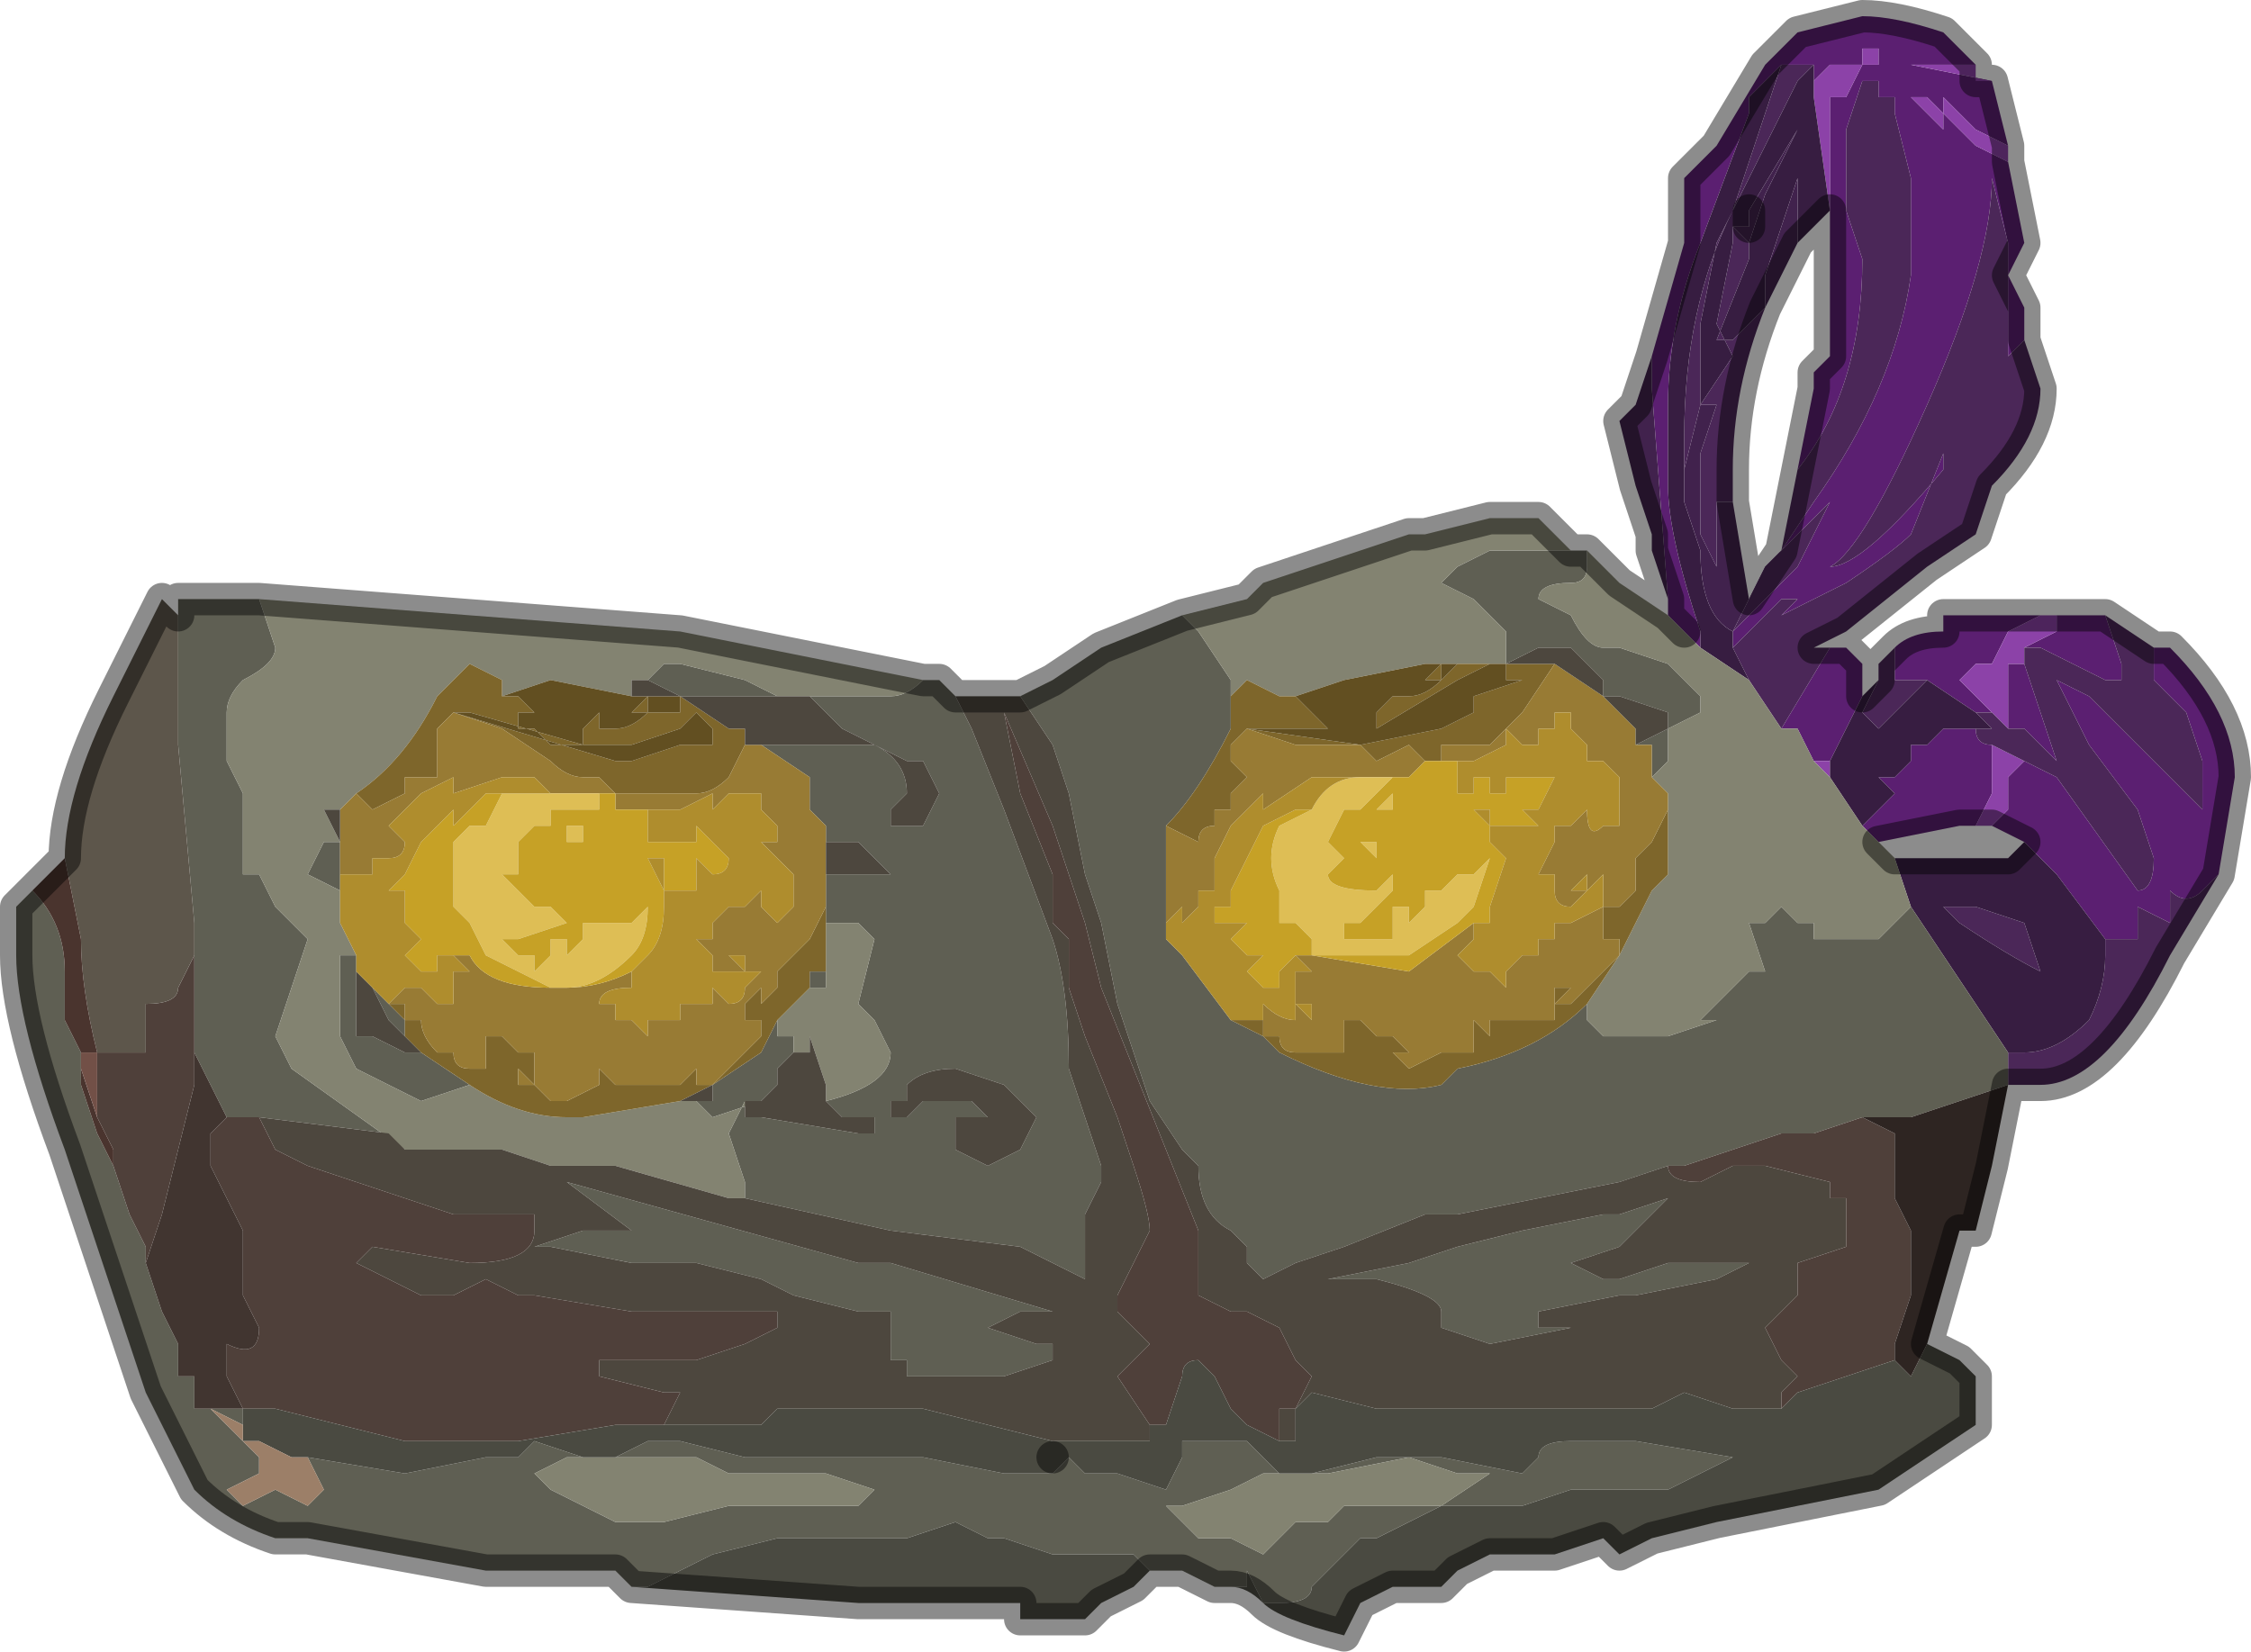 <?xml version="1.0" encoding="UTF-8" standalone="no"?>
<svg xmlns:xlink="http://www.w3.org/1999/xlink" height="5.1px" width="6.95px" xmlns="http://www.w3.org/2000/svg">
  <g transform="matrix(1.0, 0.0, 0.0, 1.0, 3.6, 3.45)">
    <path d="M2.05 -2.35 L2.05 -3.15 2.1 -3.15 2.15 -3.25 2.2 -3.25 2.2 -3.25 2.2 -3.3 2.15 -3.3 2.15 -3.25 2.05 -3.25 2.0 -3.2 2.0 -3.25 1.95 -3.25 1.9 -3.25 1.85 -3.2 1.8 -3.15 1.8 -3.1 1.65 -2.7 Q1.55 -2.45 1.55 -2.2 L1.55 -1.95 Q1.55 -1.8 1.65 -1.5 L1.65 -1.45 1.6 -1.5 1.55 -1.55 1.55 -1.6 1.5 -2.25 1.5 -2.35 1.6 -2.7 1.6 -2.8 1.6 -2.9 1.7 -3.0 1.85 -3.25 1.95 -3.35 2.15 -3.4 Q2.25 -3.4 2.4 -3.35 L2.5 -3.25 2.3 -3.25 2.3 -3.25 2.55 -3.2 2.6 -3.0 Q2.5 -3.05 2.5 -3.05 L2.4 -3.15 2.4 -3.1 2.35 -3.15 2.3 -3.15 2.3 -3.15 2.35 -3.1 2.4 -3.05 2.4 -3.1 2.5 -3.0 2.6 -2.95 2.65 -2.7 2.6 -2.6 2.65 -2.5 2.65 -2.4 2.6 -2.35 2.6 -2.3 2.6 -2.45 2.6 -2.7 2.55 -2.9 Q2.55 -2.65 2.35 -2.2 2.15 -1.75 2.05 -1.7 L2.05 -1.7 Q2.15 -1.7 2.4 -2.0 L2.4 -2.05 2.5 -2.3 2.4 -2.05 2.3 -1.8 Q2.25 -1.75 2.1 -1.65 L1.9 -1.55 1.9 -1.55 1.95 -1.6 1.9 -1.6 1.75 -1.45 1.75 -1.5 1.8 -1.6 1.9 -1.75 2.0 -1.9 Q2.25 -2.25 2.3 -2.6 L2.3 -2.9 2.25 -3.1 2.25 -3.15 2.2 -3.15 2.2 -3.2 2.15 -3.2 2.15 -3.2 2.1 -3.05 2.1 -2.8 2.15 -2.65 Q2.15 -2.25 1.95 -2.0 L2.0 -2.25 2.0 -2.3 2.05 -2.35 M1.75 -1.5 L1.75 -1.5 1.85 -1.6 1.95 -1.7 2.05 -1.9 1.85 -1.7 1.75 -1.5 M2.2 -0.85 L2.15 -0.9 2.25 -1.0 2.2 -1.05 2.2 -1.05 2.25 -1.05 2.3 -1.1 2.3 -1.15 2.35 -1.15 2.4 -1.2 2.4 -1.2 2.4 -1.2 2.5 -1.2 Q2.5 -1.15 2.55 -1.15 L2.55 -1.15 2.55 -1.0 2.5 -0.9 2.5 -0.9 2.45 -0.9 2.2 -0.85 M2.05 -1.05 L2.05 -1.05 2.05 -1.05 2.05 -1.05 M2.0 -1.1 L1.95 -1.2 1.95 -1.2 1.9 -1.2 1.9 -1.2 2.05 -1.45 2.1 -1.45 2.15 -1.4 2.15 -1.3 2.05 -1.1 2.05 -1.1 Q2.05 -1.1 2.0 -1.1 M3.05 -1.45 L3.1 -1.45 Q3.3 -1.25 3.3 -1.05 L3.25 -0.75 3.2 -0.7 Q3.15 -0.65 3.1 -0.7 L3.1 -0.6 3.0 -0.65 3.0 -0.55 2.95 -0.55 Q2.95 -0.55 2.9 -0.55 L2.75 -0.75 2.65 -0.85 2.55 -0.9 2.6 -0.95 Q2.6 -1.0 2.6 -1.05 L2.65 -1.1 2.75 -1.05 3.0 -0.7 Q3.05 -0.7 3.05 -0.8 L3.0 -0.95 2.85 -1.15 2.75 -1.35 2.75 -1.35 2.85 -1.3 3.0 -1.15 3.1 -1.05 3.2 -0.95 3.2 -1.1 3.15 -1.25 3.1 -1.3 3.05 -1.35 3.05 -1.45 M2.25 -1.45 Q2.3 -1.5 2.4 -1.5 L2.4 -1.55 2.45 -1.55 2.45 -1.55 2.5 -1.55 2.5 -1.55 2.55 -1.55 2.55 -1.55 2.65 -1.55 2.7 -1.55 2.6 -1.5 2.55 -1.4 2.5 -1.4 2.45 -1.35 2.55 -1.25 2.5 -1.25 2.35 -1.35 2.25 -1.35 2.25 -1.45 M2.75 -1.55 L2.9 -1.55 2.95 -1.4 2.95 -1.35 2.9 -1.35 2.7 -1.45 2.65 -1.45 2.65 -1.45 2.75 -1.5 2.75 -1.55 M2.35 -1.35 L2.35 -1.35 M2.6 -1.2 L2.6 -1.3 2.6 -1.4 2.65 -1.4 2.75 -1.1 2.65 -1.2 2.6 -1.2" fill="#5b1f71" fill-rule="evenodd" stroke="none"/>
    <path d="M2.0 -3.2 L2.05 -3.25 2.15 -3.25 2.15 -3.3 2.2 -3.3 2.2 -3.25 2.2 -3.25 2.15 -3.25 2.1 -3.15 2.05 -3.15 2.05 -2.35 2.05 -2.8 2.0 -3.15 2.0 -3.2 M2.6 -2.95 L2.5 -3.0 2.4 -3.1 2.4 -3.05 2.35 -3.1 2.3 -3.15 2.3 -3.15 2.35 -3.15 2.4 -3.1 2.4 -3.15 2.5 -3.05 Q2.5 -3.05 2.6 -3.0 L2.6 -2.95 M2.55 -3.2 L2.3 -3.25 2.3 -3.25 2.5 -3.25 2.5 -3.2 2.55 -3.2 M2.05 -1.05 L2.0 -1.1 Q2.05 -1.1 2.05 -1.1 L2.05 -1.05 2.05 -1.05 M1.95 -1.2 L1.9 -1.2 1.95 -1.2 1.95 -1.2 M2.65 -1.1 L2.6 -1.05 Q2.6 -1.0 2.6 -0.95 L2.55 -0.9 2.5 -0.9 2.55 -1.0 2.55 -1.15 2.65 -1.1 M2.7 -1.55 L2.75 -1.55 2.75 -1.5 2.65 -1.45 2.65 -1.45 2.65 -1.4 2.6 -1.4 2.6 -1.3 2.6 -1.2 2.55 -1.25 2.45 -1.35 2.5 -1.4 2.55 -1.4 2.6 -1.5 2.7 -1.55" fill="#8c42a8" fill-rule="evenodd" stroke="none"/>
    <path d="M1.95 -2.0 Q2.15 -2.25 2.15 -2.65 L2.1 -2.8 2.1 -3.05 2.15 -3.2 2.15 -3.2 2.2 -3.2 2.2 -3.15 2.25 -3.15 2.25 -3.1 2.3 -2.9 2.3 -2.6 Q2.25 -2.25 2.0 -1.9 L1.9 -1.75 1.95 -2.0 M1.75 -1.5 L1.85 -1.7 2.05 -1.9 1.95 -1.7 1.85 -1.6 1.75 -1.5 1.75 -1.5 M1.75 -1.45 L1.9 -1.6 1.95 -1.6 1.9 -1.55 1.9 -1.55 2.1 -1.65 Q2.25 -1.75 2.3 -1.8 L2.4 -2.05 2.5 -2.3 2.4 -2.05 2.4 -2.0 Q2.15 -1.7 2.05 -1.7 L2.05 -1.7 Q2.15 -1.75 2.35 -2.2 2.55 -2.65 2.55 -2.9 L2.6 -2.7 2.6 -2.45 2.6 -2.3 2.6 -2.35 2.65 -2.4 2.7 -2.25 Q2.7 -2.1 2.55 -1.95 L2.5 -1.8 2.35 -1.7 2.1 -1.5 2.0 -1.45 2.05 -1.45 1.9 -1.2 1.8 -1.35 1.75 -1.45 M1.9 -3.25 L1.95 -3.25 2.0 -3.25 1.95 -3.2 1.85 -3.0 1.7 -2.7 1.65 -2.45 1.65 -2.2 1.75 -2.35 1.7 -2.45 1.75 -2.7 1.75 -2.75 1.8 -2.7 1.8 -2.65 1.7 -2.4 1.75 -2.4 1.85 -2.5 1.85 -2.5 Q1.75 -2.25 1.75 -2.0 L1.75 -1.9 1.75 -1.9 1.7 -1.9 1.7 -1.9 1.7 -1.8 1.7 -1.7 1.65 -1.8 1.65 -1.95 1.65 -2.05 1.7 -2.2 1.65 -2.2 1.6 -2.0 1.6 -2.1 Q1.6 -2.5 1.75 -2.8 L1.9 -3.25 M1.85 -2.5 L1.85 -2.5 M3.05 -1.45 L3.05 -1.35 3.1 -1.3 3.15 -1.25 3.2 -1.1 3.2 -0.95 3.1 -1.05 3.0 -1.15 2.85 -1.3 2.75 -1.35 2.75 -1.35 2.85 -1.15 3.0 -0.95 3.05 -0.8 Q3.05 -0.7 3.0 -0.7 L2.75 -1.05 2.65 -1.1 2.55 -1.15 2.55 -1.15 Q2.5 -1.15 2.5 -1.2 L2.5 -1.2 2.55 -1.2 2.55 -1.2 2.5 -1.25 2.35 -1.35 2.5 -1.25 2.55 -1.25 2.6 -1.2 2.65 -1.2 2.75 -1.1 2.65 -1.4 2.65 -1.45 2.7 -1.45 2.9 -1.35 2.95 -1.35 2.95 -1.4 2.9 -1.55 3.05 -1.45 M2.9 -0.55 Q2.95 -0.55 2.95 -0.55 L3.0 -0.55 3.0 -0.65 3.1 -0.6 3.1 -0.7 Q3.15 -0.65 3.2 -0.7 L3.25 -0.75 3.1 -0.5 Q2.9 -0.1 2.7 -0.1 L2.6 -0.1 2.6 -0.2 2.65 -0.2 Q2.75 -0.2 2.85 -0.3 2.9 -0.4 2.9 -0.5 L2.9 -0.55 M2.2 -1.35 L2.2 -1.4 2.25 -1.45 2.25 -1.35 2.35 -1.35 2.35 -1.35 2.2 -1.2 2.15 -1.25 2.2 -1.35 M2.45 -0.65 L2.5 -0.65 2.65 -0.6 2.7 -0.45 2.7 -0.45 Q2.6 -0.5 2.45 -0.6 L2.4 -0.65 2.45 -0.65" fill="#4b2758" fill-rule="evenodd" stroke="none"/>
    <path d="M1.75 -1.5 L1.75 -1.45 1.8 -1.35 1.65 -1.45 1.65 -1.5 Q1.55 -1.8 1.55 -1.95 L1.55 -2.2 Q1.55 -2.45 1.65 -2.7 L1.8 -3.1 1.8 -3.15 1.85 -3.2 1.9 -3.25 1.75 -2.8 Q1.6 -2.5 1.6 -2.1 L1.6 -2.0 1.6 -1.9 1.65 -1.75 Q1.65 -1.55 1.75 -1.5 M2.0 -3.25 L2.0 -3.2 2.0 -3.15 2.05 -2.8 1.95 -2.7 1.95 -2.75 1.95 -2.9 1.85 -2.6 1.85 -2.5 1.75 -2.4 1.7 -2.4 1.8 -2.65 1.8 -2.7 1.85 -2.85 1.95 -3.05 1.95 -3.05 1.8 -2.8 1.8 -2.75 1.8 -2.75 1.75 -2.75 1.75 -2.7 1.7 -2.45 1.75 -2.35 1.65 -2.2 1.65 -2.2 1.65 -2.45 1.7 -2.7 1.85 -3.0 1.95 -3.2 2.0 -3.25 M2.3 -0.65 L2.25 -0.8 2.4 -0.8 2.45 -0.8 2.5 -0.8 2.6 -0.8 2.65 -0.85 2.75 -0.75 2.9 -0.55 2.9 -0.5 Q2.9 -0.4 2.85 -0.3 2.75 -0.2 2.65 -0.2 L2.6 -0.2 2.3 -0.65 M2.15 -0.9 L2.05 -1.05 2.05 -1.1 2.05 -1.1 2.15 -1.3 2.2 -1.35 2.15 -1.25 2.2 -1.2 2.35 -1.35 2.35 -1.35 2.5 -1.25 2.55 -1.2 2.55 -1.2 2.5 -1.2 2.5 -1.2 2.4 -1.2 2.4 -1.2 2.4 -1.2 2.35 -1.15 2.3 -1.15 2.3 -1.1 2.25 -1.05 2.2 -1.05 2.2 -1.05 2.25 -1.0 2.15 -0.9 M2.35 -1.35 L2.35 -1.35 M2.05 -1.05 L2.05 -1.05 M2.45 -0.65 L2.4 -0.65 2.45 -0.6 Q2.6 -0.5 2.7 -0.45 L2.7 -0.45 2.65 -0.6 2.5 -0.65 2.45 -0.65" fill="#371d41" fill-rule="evenodd" stroke="none"/>
    <path d="M1.8 -1.6 L1.75 -1.5 Q1.65 -1.55 1.65 -1.75 L1.6 -1.9 1.6 -2.0 1.65 -2.2 1.65 -2.2 1.7 -2.2 1.65 -2.05 1.65 -1.95 1.65 -1.8 1.7 -1.7 1.7 -1.8 1.7 -1.9 1.7 -1.9 1.75 -1.9 1.75 -1.9 1.8 -1.6 M1.5 -2.35 L1.5 -2.25 1.55 -1.6 1.55 -1.6 1.5 -1.75 1.5 -1.8 1.45 -1.95 1.4 -2.15 1.45 -2.2 1.45 -2.2 1.5 -2.35 M1.8 -2.8 L1.95 -3.05 1.95 -3.05 1.85 -2.85 1.8 -2.7 1.8 -2.65 1.8 -2.7 1.75 -2.75 1.8 -2.75 1.8 -2.75 1.8 -2.8 M1.85 -2.5 L1.85 -2.6 1.95 -2.9 1.95 -2.75 1.95 -2.7 1.85 -2.5 1.85 -2.5" fill="#41224d" fill-rule="evenodd" stroke="none"/>
    <path d="M1.3 -1.75 L1.3 -1.7 Q1.3 -1.65 1.25 -1.65 1.15 -1.65 1.15 -1.6 L1.25 -1.55 Q1.3 -1.45 1.35 -1.45 L1.4 -1.45 1.55 -1.4 1.65 -1.3 1.65 -1.25 1.55 -1.2 1.55 -1.1 1.55 -1.1 1.5 -1.05 1.5 -1.15 1.45 -1.15 1.55 -1.2 1.55 -1.25 1.4 -1.3 1.35 -1.3 1.35 -1.35 Q1.3 -1.4 1.25 -1.45 L1.15 -1.45 1.05 -1.4 1.05 -1.5 0.95 -1.6 Q0.95 -1.6 0.85 -1.65 L0.85 -1.65 0.9 -1.7 1.0 -1.75 1.05 -1.75 1.1 -1.75 1.2 -1.75 1.25 -1.75 1.25 -1.75 1.3 -1.75 M1.3 -0.35 L1.3 -0.3 1.35 -0.25 1.35 -0.25 1.4 -0.25 1.55 -0.25 1.7 -0.3 1.65 -0.3 1.7 -0.35 1.75 -0.4 1.8 -0.45 1.85 -0.45 1.8 -0.6 1.85 -0.6 1.9 -0.65 1.95 -0.6 2.0 -0.6 2.0 -0.55 2.05 -0.55 2.1 -0.55 2.2 -0.55 2.25 -0.6 2.3 -0.65 2.3 -0.65 2.6 -0.2 2.6 -0.1 2.6 -0.1 2.3 0.0 2.25 0.0 2.15 0.0 2.0 0.05 1.95 0.05 1.9 0.05 1.6 0.15 1.55 0.15 1.4 0.2 1.15 0.25 0.9 0.3 0.8 0.3 0.55 0.4 0.4 0.45 0.3 0.5 0.25 0.45 0.25 0.4 0.2 0.35 Q0.1 0.3 0.1 0.15 L0.05 0.1 -0.05 -0.05 -0.15 -0.35 -0.2 -0.6 -0.25 -0.75 -0.3 -1.0 -0.35 -1.15 -0.45 -1.3 -0.45 -1.3 -0.35 -1.35 -0.2 -1.45 0.05 -1.55 Q0.1 -1.5 0.1 -1.5 L0.2 -1.35 0.2 -1.25 0.2 -1.2 Q0.1 -1.0 0.0 -0.9 L0.0 -0.85 0.0 -0.6 0.0 -0.55 0.05 -0.5 0.05 -0.5 0.2 -0.3 0.3 -0.25 0.35 -0.2 Q0.65 -0.05 0.85 -0.1 L0.9 -0.15 Q1.15 -0.2 1.3 -0.35 M1.05 -1.4 L1.05 -1.4 M0.2 1.45 L0.15 1.45 0.05 1.4 0.0 1.4 -0.05 1.4 -0.1 1.35 -0.2 1.35 -0.35 1.35 -0.5 1.3 -0.55 1.3 -0.65 1.25 -0.65 1.25 -0.8 1.3 -0.8 1.3 -0.95 1.3 -1.05 1.3 -1.2 1.3 -1.4 1.35 -1.5 1.4 -1.6 1.45 -1.65 1.45 -1.7 1.4 -1.7 1.4 -2.1 1.4 -2.65 1.3 -2.75 1.3 Q-2.9 1.25 -3.0 1.15 L-3.15 0.85 -3.4 0.1 Q-3.55 -0.3 -3.55 -0.5 L-3.55 -0.65 -3.5 -0.7 Q-3.4 -0.6 -3.4 -0.45 L-3.4 -0.3 -3.35 -0.2 Q-3.35 -0.15 -3.35 -0.1 L-3.3 0.05 -3.25 0.15 -3.2 0.3 -3.15 0.4 -3.15 0.45 -3.1 0.6 -3.05 0.7 -3.05 0.75 -3.05 0.8 -3.0 0.8 -3.0 0.85 -3.0 0.9 -2.95 0.9 -2.9 0.9 -2.85 0.9 -2.85 0.95 -2.85 0.95 -2.95 0.9 -2.85 1.0 -2.8 1.05 -2.8 1.1 -2.9 1.15 -2.9 1.15 -2.85 1.2 -2.75 1.15 -2.65 1.2 -2.6 1.15 -2.65 1.05 -2.35 1.1 -2.1 1.05 -2.0 1.05 -1.95 1.0 -1.8 1.05 -1.7 1.05 -1.6 1.0 -1.6 1.0 -1.5 1.0 -1.3 1.05 -1.2 1.05 -1.1 1.05 -1.05 1.05 -0.95 1.05 -0.75 1.05 -0.5 1.1 -0.4 1.1 -0.35 1.1 -0.3 1.05 -0.25 1.1 -0.2 1.1 -0.15 1.1 0.0 1.15 0.0 1.15 0.05 1.05 0.05 1.0 0.25 1.0 0.35 1.1 0.45 1.1 0.65 1.05 0.85 1.05 1.1 1.1 1.15 1.05 Q1.15 1.0 1.25 1.0 L1.45 1.0 1.75 1.05 1.55 1.15 1.4 1.15 1.25 1.15 1.1 1.2 0.85 1.2 0.65 1.3 0.6 1.3 0.55 1.35 0.45 1.45 Q0.45 1.5 0.35 1.5 L0.3 1.5 0.25 1.4 0.25 1.45 0.2 1.45 M-3.05 -1.55 L-3.05 -1.6 -2.9 -1.6 -2.8 -1.6 -2.75 -1.45 Q-2.75 -1.4 -2.85 -1.35 L-2.85 -1.35 Q-2.9 -1.3 -2.9 -1.25 L-2.9 -1.1 -2.85 -1.0 -2.85 -0.85 -2.85 -0.75 -2.8 -0.75 -2.75 -0.65 -2.7 -0.6 -2.65 -0.55 -2.7 -0.4 -2.75 -0.25 -2.7 -0.15 -2.35 0.1 -2.4 0.05 -2.8 0.0 -2.9 0.0 -2.95 -0.1 -3.0 -0.2 -3.0 -0.5 -3.0 -0.6 -3.05 -1.15 -3.05 -1.55 M-0.75 -1.35 L-0.75 -1.35 -0.7 -1.35 -0.65 -1.3 -0.6 -1.2 -0.5 -0.95 -0.35 -0.55 Q-0.3 -0.4 -0.3 -0.15 L-0.25 0.0 -0.2 0.15 -0.2 0.2 -0.25 0.3 -0.25 0.5 -0.45 0.4 -0.85 0.35 -1.3 0.25 -1.3 0.2 -1.35 0.05 -1.3 -0.05 -1.3 -0.05 -1.3 0.0 -1.25 0.0 -0.95 0.05 -0.9 0.05 -0.9 0.0 -0.9 0.0 -1.0 0.0 -1.05 -0.05 Q-0.85 -0.1 -0.85 -0.2 L-0.9 -0.3 -0.9 -0.3 -0.95 -0.35 -0.9 -0.55 -0.95 -0.6 -0.95 -0.6 -1.05 -0.6 -1.05 -0.65 -1.05 -0.65 -1.05 -0.75 -0.85 -0.75 -0.85 -0.75 -0.9 -0.8 -0.95 -0.85 -1.05 -0.85 -1.05 -0.9 -1.1 -0.95 -1.1 -1.05 -1.25 -1.15 -1.2 -1.15 -1.05 -1.15 -0.9 -1.15 Q-0.8 -1.1 -0.8 -1.0 L-0.85 -0.95 -0.85 -0.9 -0.75 -0.9 -0.7 -1.0 -0.75 -1.1 -0.8 -1.1 -1.0 -1.2 -1.05 -1.25 -1.1 -1.3 -0.85 -1.3 Q-0.8 -1.3 -0.75 -1.35 M1.7 0.45 L1.8 0.45 1.7 0.5 1.45 0.55 1.4 0.55 1.15 0.6 1.15 0.65 1.25 0.65 1.0 0.7 0.85 0.65 0.85 0.6 Q0.85 0.55 0.65 0.5 L0.5 0.5 0.75 0.45 0.9 0.4 1.1 0.35 1.35 0.3 1.4 0.3 1.55 0.25 1.4 0.4 1.25 0.45 1.35 0.5 1.4 0.5 1.55 0.45 1.7 0.45 M0.2 1.15 L0.05 1.2 0.0 1.2 0.1 1.3 0.2 1.3 0.3 1.35 0.35 1.3 0.4 1.25 0.5 1.25 0.55 1.2 0.85 1.2 1.0 1.1 0.9 1.1 0.75 1.05 0.5 1.1 0.35 1.1 0.3 1.1 0.2 1.15 M-1.25 -0.05 L-1.4 0.0 -1.45 -0.05 -1.4 -0.05 -1.4 -0.1 -1.25 -0.2 -1.2 -0.3 -1.2 -0.25 -1.15 -0.25 -1.15 -0.2 -1.2 -0.15 -1.2 -0.1 -1.25 -0.05 M-2.15 -0.1 L-2.15 -0.1 -2.3 -0.05 -2.5 -0.15 -2.55 -0.25 -2.55 -0.35 -2.55 -0.5 -2.5 -0.5 -2.5 -0.45 -2.5 -0.25 -2.45 -0.25 -2.35 -0.2 -2.3 -0.2 -2.3 -0.2 -2.15 -0.1 M-2.55 -0.7 L-2.55 -0.7 -2.65 -0.75 -2.6 -0.85 -2.55 -0.85 -2.55 -0.75 -2.55 -0.7 M-1.6 -1.35 L-1.6 -1.35 -1.55 -1.4 -1.5 -1.4 -1.3 -1.35 -1.2 -1.3 -1.3 -1.3 -1.5 -1.3 -1.6 -1.35 M-2.35 -0.25 L-2.4 -0.3 -2.45 -0.4 -2.4 -0.35 -2.35 -0.3 -2.35 -0.25 M-2.55 -0.85 L-2.55 -0.85 M-1.1 -0.4 L-1.1 -0.4 -1.1 -0.45 -1.05 -0.45 -1.05 -0.4 -1.1 -0.4 -1.1 -0.4 M-0.8 0.0 L-0.75 -0.05 -0.65 -0.05 -0.6 -0.05 -0.55 0.0 -0.65 0.0 -0.65 0.05 -0.65 0.1 -0.55 0.15 -0.45 0.1 -0.4 0.0 -0.5 -0.1 -0.65 -0.15 -0.65 -0.15 Q-0.75 -0.15 -0.8 -0.1 L-0.8 -0.05 -0.85 -0.05 -0.85 0.0 -0.8 0.0 M-0.45 0.6 L-0.55 0.65 -0.4 0.7 -0.35 0.7 -0.35 0.75 -0.35 0.75 -0.5 0.8 -0.65 0.8 -0.8 0.8 -0.8 0.75 -0.85 0.75 -0.85 0.7 -0.85 0.6 -0.95 0.6 -1.15 0.55 -1.25 0.5 -1.45 0.45 -1.65 0.45 -1.9 0.4 -1.95 0.4 -1.8 0.35 -1.7 0.35 -1.65 0.35 -1.85 0.2 -0.95 0.45 -0.85 0.45 -0.35 0.6 -0.45 0.6 M-0.95 1.2 L-0.9 1.15 -1.05 1.1 -1.2 1.1 -1.3 1.1 -1.3 1.1 -1.35 1.1 -1.45 1.05 -1.6 1.05 -1.8 1.05 -1.85 1.05 -1.95 1.1 -1.9 1.15 -1.7 1.25 -1.55 1.25 -1.35 1.2 -1.1 1.2 -0.95 1.2" fill="#5f5f53" fill-rule="evenodd" stroke="none"/>
    <path d="M1.6 -1.5 L1.65 -1.45 1.8 -1.35 1.9 -1.2 1.95 -1.2 2.0 -1.1 2.05 -1.05 2.15 -0.9 2.2 -0.85 2.25 -0.8 2.3 -0.65 2.3 -0.65 2.25 -0.6 2.2 -0.55 2.1 -0.55 2.05 -0.55 2.0 -0.55 2.0 -0.6 1.95 -0.6 1.9 -0.65 1.85 -0.6 1.8 -0.6 1.85 -0.45 1.8 -0.45 1.75 -0.4 1.7 -0.35 1.65 -0.3 1.7 -0.3 1.55 -0.25 1.4 -0.25 1.35 -0.25 1.35 -0.25 1.3 -0.3 1.3 -0.35 1.4 -0.5 1.4 -0.5 1.5 -0.7 1.55 -0.75 1.55 -0.95 1.55 -1.0 1.5 -1.05 1.55 -1.1 1.55 -1.1 1.55 -1.2 1.65 -1.25 1.65 -1.3 1.55 -1.4 1.4 -1.45 1.35 -1.45 Q1.3 -1.45 1.25 -1.55 L1.15 -1.6 Q1.15 -1.65 1.25 -1.65 1.3 -1.65 1.3 -1.7 L1.3 -1.75 1.4 -1.65 1.55 -1.55 1.6 -1.5 M2.05 -1.05 L2.05 -1.05 M1.9 -1.2 L1.9 -1.2 M1.25 -1.75 L1.25 -1.75 1.2 -1.75 1.1 -1.75 1.05 -1.75 1.0 -1.75 0.9 -1.7 0.85 -1.65 0.85 -1.65 Q0.95 -1.6 0.95 -1.6 L1.05 -1.5 1.05 -1.4 0.9 -1.4 0.8 -1.4 0.55 -1.35 0.4 -1.3 0.35 -1.3 0.25 -1.35 0.2 -1.3 0.2 -1.25 0.2 -1.25 0.2 -1.35 0.1 -1.5 Q0.1 -1.5 0.05 -1.55 L0.25 -1.6 0.3 -1.65 0.75 -1.8 0.8 -1.8 1.0 -1.85 1.0 -1.85 1.15 -1.85 1.25 -1.75 M-2.8 -1.6 L-1.5 -1.5 -0.75 -1.35 Q-0.8 -1.3 -0.85 -1.3 L-1.1 -1.3 -1.15 -1.3 -1.2 -1.3 -1.3 -1.35 -1.5 -1.4 -1.55 -1.4 -1.6 -1.35 -1.6 -1.35 -1.65 -1.35 -1.65 -1.3 -1.65 -1.3 -1.9 -1.35 -2.05 -1.3 -2.05 -1.35 -2.15 -1.4 -2.2 -1.35 -2.2 -1.35 -2.25 -1.3 Q-2.35 -1.1 -2.5 -1.0 L-2.5 -1.0 -2.55 -0.95 Q-2.55 -0.95 -2.6 -0.95 L-2.55 -0.85 -2.6 -0.85 -2.65 -0.75 -2.55 -0.7 -2.55 -0.7 -2.55 -0.65 -2.55 -0.6 -2.5 -0.5 -2.55 -0.5 -2.55 -0.35 -2.55 -0.25 -2.5 -0.15 -2.3 -0.05 -2.15 -0.1 -2.15 -0.1 Q-2.0 0.0 -1.85 0.0 L-1.8 0.0 -1.5 -0.05 -1.45 -0.05 -1.4 0.0 -1.25 -0.05 -1.3 -0.05 -1.3 -0.05 -1.35 0.05 -1.3 0.2 -1.3 0.25 -1.35 0.25 -1.7 0.15 -1.9 0.15 -2.05 0.1 -2.35 0.1 -2.7 -0.15 -2.75 -0.25 -2.7 -0.4 -2.65 -0.55 -2.7 -0.6 -2.75 -0.65 -2.8 -0.75 -2.85 -0.75 -2.85 -0.85 -2.85 -1.0 -2.9 -1.1 -2.9 -1.25 Q-2.9 -1.3 -2.85 -1.35 L-2.85 -1.35 Q-2.75 -1.4 -2.75 -1.45 L-2.8 -1.6 M0.2 1.15 L0.3 1.1 0.35 1.1 0.5 1.1 0.75 1.05 0.9 1.1 1.0 1.1 0.85 1.2 0.55 1.2 0.5 1.25 0.4 1.25 0.35 1.3 0.3 1.35 0.2 1.3 0.1 1.3 0.0 1.2 0.05 1.2 0.2 1.15 M-1.05 -0.45 L-1.05 -0.6 -0.95 -0.6 -0.95 -0.6 -0.9 -0.55 -0.95 -0.35 -0.9 -0.3 -0.9 -0.3 -0.85 -0.2 Q-0.85 -0.1 -1.05 -0.05 L-1.05 -0.1 -1.1 -0.25 -1.1 -0.2 -1.15 -0.2 -1.15 -0.25 -1.2 -0.25 -1.2 -0.3 -1.1 -0.4 -1.1 -0.4 -1.05 -0.4 -1.05 -0.45 M-0.95 1.2 L-1.1 1.2 -1.35 1.2 -1.55 1.25 -1.7 1.25 -1.9 1.15 -1.95 1.1 -1.85 1.05 -1.8 1.05 -1.6 1.05 -1.45 1.05 -1.35 1.1 -1.3 1.1 -1.3 1.1 -1.2 1.1 -1.05 1.1 -0.9 1.15 -0.95 1.2" fill="#838371" fill-rule="evenodd" stroke="none"/>
    <path d="M1.55 -0.95 L1.55 -0.75 1.5 -0.7 1.4 -0.5 1.4 -0.5 1.3 -0.35 Q1.15 -0.2 0.9 -0.15 L0.85 -0.1 Q0.65 -0.05 0.35 -0.2 L0.3 -0.25 0.2 -0.3 0.3 -0.3 0.3 -0.25 0.35 -0.25 Q0.35 -0.2 0.4 -0.2 L0.45 -0.2 Q0.5 -0.2 0.55 -0.2 L0.55 -0.2 Q0.55 -0.25 0.55 -0.3 L0.6 -0.3 0.65 -0.25 0.65 -0.25 0.7 -0.25 0.75 -0.2 0.7 -0.2 0.7 -0.2 0.75 -0.15 0.85 -0.2 Q0.9 -0.2 0.95 -0.2 L0.95 -0.3 1.0 -0.25 1.0 -0.3 1.1 -0.3 1.2 -0.3 1.2 -0.4 1.25 -0.4 1.25 -0.4 1.2 -0.35 Q1.25 -0.35 1.25 -0.35 L1.25 -0.35 1.4 -0.5 1.4 -0.55 1.35 -0.55 1.35 -0.55 1.35 -0.6 1.35 -0.65 1.4 -0.65 1.4 -0.65 1.45 -0.7 1.45 -0.8 1.5 -0.85 1.55 -0.95 M1.05 -1.4 L1.05 -1.4 1.0 -1.4 1.0 -1.4 0.9 -1.35 0.65 -1.2 0.45 -1.2 0.25 -1.2 0.25 -1.2 0.6 -1.15 0.85 -1.2 0.95 -1.25 0.95 -1.3 1.1 -1.35 1.05 -1.35 1.05 -1.4 1.1 -1.4 1.05 -1.4 1.15 -1.4 1.15 -1.4 1.2 -1.4 1.1 -1.25 1.1 -1.25 1.05 -1.2 1.0 -1.15 0.95 -1.15 0.9 -1.15 0.85 -1.15 0.85 -1.1 0.8 -1.1 0.75 -1.15 0.65 -1.1 0.6 -1.15 0.4 -1.15 0.25 -1.2 0.2 -1.15 0.2 -1.1 0.25 -1.05 0.2 -1.0 0.2 -0.95 0.15 -0.95 0.15 -0.95 0.1 -0.95 0.15 -0.95 0.15 -0.9 Q0.1 -0.9 0.1 -0.85 L0.0 -0.9 Q0.1 -1.0 0.2 -1.2 L0.2 -1.25 0.2 -1.25 0.2 -1.3 0.25 -1.35 0.35 -1.3 0.4 -1.3 0.4 -1.3 0.45 -1.25 0.45 -1.25 0.5 -1.2 0.55 -1.2 0.6 -1.2 0.65 -1.2 0.65 -1.25 0.7 -1.3 0.7 -1.3 0.75 -1.3 0.75 -1.3 Q0.8 -1.3 0.85 -1.35 L0.8 -1.35 0.85 -1.4 0.85 -1.35 0.9 -1.4 0.9 -1.4 1.05 -1.4 M-1.5 -0.05 L-1.8 0.0 -1.85 0.0 Q-2.0 0.0 -2.15 -0.1 L-2.3 -0.2 -2.3 -0.2 -2.35 -0.25 -2.35 -0.3 -2.4 -0.35 -2.35 -0.35 -2.35 -0.3 -2.3 -0.3 Q-2.3 -0.25 -2.25 -0.2 L-2.2 -0.2 Q-2.2 -0.15 -2.15 -0.15 L-2.1 -0.15 -2.1 -0.25 -2.05 -0.25 -2.0 -0.2 -2.0 -0.2 -1.95 -0.2 -1.95 -0.15 -1.95 -0.1 -2.0 -0.15 -2.0 -0.1 -1.95 -0.1 -1.9 -0.05 -1.85 -0.05 -1.75 -0.1 -1.75 -0.1 Q-1.75 -0.1 -1.75 -0.15 L-1.75 -0.15 -1.7 -0.1 -1.65 -0.1 -1.6 -0.1 -1.5 -0.1 -1.5 -0.1 -1.45 -0.15 -1.45 -0.15 -1.45 -0.1 -1.4 -0.1 -1.25 -0.25 -1.25 -0.3 -1.3 -0.3 -1.3 -0.25 -1.3 -0.3 -1.3 -0.3 -1.3 -0.35 -1.25 -0.4 -1.25 -0.35 -1.2 -0.4 -1.2 -0.45 -1.15 -0.5 -1.15 -0.5 -1.1 -0.55 -1.05 -0.65 -1.05 -0.6 -1.05 -0.45 -1.1 -0.45 -1.1 -0.4 -1.1 -0.4 -1.2 -0.3 -1.25 -0.2 -1.4 -0.1 -1.5 -0.05 M-2.5 -1.0 Q-2.35 -1.1 -2.25 -1.3 L-2.2 -1.35 -2.2 -1.35 -2.15 -1.4 -2.05 -1.35 -2.05 -1.3 -2.0 -1.3 -1.95 -1.25 -2.0 -1.25 -2.0 -1.2 -1.95 -1.2 -1.9 -1.15 -1.85 -1.15 -1.8 -1.15 -1.8 -1.2 -1.75 -1.25 -1.75 -1.2 -1.7 -1.2 -1.7 -1.2 Q-1.65 -1.2 -1.6 -1.25 L-1.65 -1.25 -1.6 -1.3 -1.6 -1.25 -1.6 -1.25 -1.5 -1.25 -1.5 -1.3 -1.35 -1.2 -1.4 -1.2 -1.35 -1.2 -1.3 -1.2 -1.3 -1.15 -1.35 -1.05 Q-1.4 -1.0 -1.45 -1.0 L-1.5 -1.0 -1.55 -1.0 Q-1.55 -1.0 -1.6 -1.0 L-1.6 -1.0 -1.65 -1.0 -1.7 -1.0 -1.75 -1.05 -1.8 -1.05 Q-1.85 -1.05 -1.9 -1.1 L-2.05 -1.2 -2.2 -1.25 -2.25 -1.2 -2.25 -1.05 -2.3 -1.05 -2.35 -1.05 -2.35 -1.05 -2.4 -1.05 -2.35 -1.05 -2.35 -1.0 -2.45 -0.95 -2.5 -1.0 M-2.2 -1.25 L-1.7 -1.1 -1.65 -1.1 -1.5 -1.15 -1.45 -1.15 -1.4 -1.15 -1.4 -1.2 -1.45 -1.25 -1.5 -1.2 -1.65 -1.15 -1.8 -1.15 -2.15 -1.25 -2.2 -1.25" fill="#7e662b" fill-rule="evenodd" stroke="none"/>
    <path d="M1.5 -1.05 L1.55 -1.0 1.55 -0.95 1.5 -0.85 1.45 -0.8 1.45 -0.7 1.4 -0.65 1.4 -0.65 1.35 -0.65 1.35 -0.6 1.35 -0.55 1.35 -0.55 1.4 -0.55 1.4 -0.5 1.25 -0.35 1.25 -0.35 Q1.25 -0.35 1.2 -0.35 L1.25 -0.4 1.25 -0.4 1.2 -0.4 1.2 -0.3 1.1 -0.3 1.0 -0.3 1.0 -0.25 0.95 -0.3 0.95 -0.2 Q0.9 -0.2 0.85 -0.2 L0.75 -0.15 0.7 -0.2 0.7 -0.2 0.75 -0.2 0.7 -0.25 0.65 -0.25 0.65 -0.25 0.6 -0.3 0.55 -0.3 Q0.55 -0.25 0.55 -0.2 L0.55 -0.2 Q0.5 -0.2 0.45 -0.2 L0.4 -0.2 Q0.35 -0.2 0.35 -0.25 L0.3 -0.25 0.3 -0.3 0.2 -0.3 0.25 -0.3 0.3 -0.3 0.3 -0.35 Q0.35 -0.3 0.4 -0.3 L0.4 -0.35 0.45 -0.3 0.45 -0.35 0.4 -0.35 0.4 -0.4 0.4 -0.45 0.45 -0.45 0.45 -0.45 0.4 -0.5 0.45 -0.5 0.75 -0.45 0.95 -0.6 0.95 -0.6 1.0 -0.6 0.95 -0.6 0.95 -0.55 0.9 -0.5 0.9 -0.5 0.95 -0.45 0.9 -0.45 1.0 -0.45 1.05 -0.4 1.05 -0.45 1.1 -0.5 1.15 -0.5 1.15 -0.55 1.2 -0.55 1.2 -0.6 1.25 -0.6 1.25 -0.6 1.35 -0.65 1.35 -0.75 1.3 -0.7 1.3 -0.75 1.25 -0.7 1.3 -0.7 1.3 -0.7 1.25 -0.65 Q1.2 -0.65 1.2 -0.7 L1.2 -0.75 1.15 -0.75 1.2 -0.85 1.2 -0.9 1.25 -0.9 1.25 -0.9 1.3 -0.95 1.3 -0.95 Q1.3 -0.85 1.35 -0.9 L1.4 -0.9 1.4 -0.95 1.4 -1.05 1.35 -1.1 1.25 -1.1 1.25 -1.1 1.3 -1.1 1.3 -1.1 1.3 -1.15 1.25 -1.2 1.25 -1.25 1.2 -1.25 1.2 -1.2 1.15 -1.2 1.15 -1.15 1.1 -1.15 1.1 -1.15 1.05 -1.2 1.05 -1.15 Q1.05 -1.15 0.95 -1.1 L1.0 -1.1 0.95 -1.1 Q0.95 -1.05 0.95 -1.1 L0.9 -1.1 0.9 -1.1 0.8 -1.1 0.75 -1.05 0.6 -1.05 0.55 -1.05 0.5 -1.05 0.5 -1.05 0.45 -1.05 0.3 -0.95 0.3 -1.0 0.2 -0.9 0.15 -0.8 0.15 -0.7 0.1 -0.7 0.1 -0.7 0.1 -0.65 0.1 -0.65 0.05 -0.6 0.05 -0.65 0.0 -0.6 0.0 -0.85 0.0 -0.9 0.1 -0.85 Q0.1 -0.9 0.15 -0.9 L0.15 -0.95 0.1 -0.95 0.15 -0.95 0.15 -0.95 0.2 -0.95 0.2 -1.0 0.25 -1.05 0.2 -1.1 0.2 -1.15 0.25 -1.2 0.4 -1.15 0.6 -1.15 0.65 -1.1 0.75 -1.15 0.8 -1.1 0.85 -1.1 0.85 -1.15 0.9 -1.15 0.95 -1.15 1.0 -1.15 1.05 -1.2 1.1 -1.25 1.1 -1.25 1.2 -1.4 1.35 -1.3 1.4 -1.25 1.4 -1.25 1.45 -1.2 1.45 -1.15 1.5 -1.15 1.5 -1.05 M-2.55 -0.95 L-2.5 -1.0 -2.5 -1.0 -2.45 -0.95 -2.35 -1.0 -2.35 -1.05 -2.4 -1.05 -2.35 -1.05 -2.35 -1.05 -2.3 -1.05 -2.25 -1.05 -2.25 -1.2 -2.2 -1.25 -2.05 -1.2 -1.9 -1.1 Q-1.85 -1.05 -1.8 -1.05 L-1.75 -1.05 -1.7 -1.0 -1.65 -1.0 -1.6 -1.0 -1.6 -1.0 Q-1.55 -1.0 -1.55 -1.0 L-1.5 -1.0 -1.45 -1.0 Q-1.4 -1.0 -1.35 -1.05 L-1.3 -1.15 -1.25 -1.15 -1.1 -1.05 -1.1 -0.95 -1.05 -0.9 -1.05 -0.85 -1.05 -0.75 -1.05 -0.65 -1.05 -0.65 -1.1 -0.55 -1.15 -0.5 -1.15 -0.5 -1.2 -0.45 -1.2 -0.4 -1.25 -0.35 -1.25 -0.4 -1.3 -0.35 -1.3 -0.3 -1.3 -0.3 -1.3 -0.25 -1.3 -0.3 -1.25 -0.3 -1.25 -0.25 -1.4 -0.1 -1.45 -0.1 -1.45 -0.15 -1.45 -0.15 -1.5 -0.1 -1.5 -0.1 -1.6 -0.1 -1.65 -0.1 -1.7 -0.1 -1.75 -0.15 -1.75 -0.15 Q-1.75 -0.1 -1.75 -0.1 L-1.75 -0.1 -1.85 -0.05 -1.9 -0.05 -1.95 -0.1 -2.0 -0.1 -2.0 -0.15 -1.95 -0.1 -1.95 -0.15 -1.95 -0.2 -2.0 -0.2 -2.0 -0.2 -2.05 -0.25 -2.1 -0.25 -2.1 -0.15 -2.15 -0.15 Q-2.2 -0.15 -2.2 -0.2 L-2.25 -0.2 Q-2.3 -0.25 -2.3 -0.3 L-2.35 -0.3 -2.35 -0.35 -2.4 -0.35 -2.4 -0.35 -2.35 -0.4 -2.3 -0.4 -2.25 -0.35 -2.2 -0.35 -2.2 -0.35 -2.2 -0.4 -2.2 -0.45 -2.15 -0.45 -2.15 -0.45 -2.2 -0.5 -2.15 -0.5 Q-2.1 -0.4 -1.9 -0.4 L-1.85 -0.4 Q-1.75 -0.4 -1.65 -0.45 L-1.65 -0.4 Q-1.75 -0.4 -1.75 -0.35 L-1.7 -0.35 -1.7 -0.3 -1.7 -0.3 Q-1.75 -0.3 -1.65 -0.3 L-1.6 -0.25 -1.6 -0.3 -1.55 -0.3 -1.5 -0.3 -1.5 -0.35 -1.45 -0.35 -1.4 -0.35 -1.4 -0.4 -1.4 -0.4 -1.35 -0.35 Q-1.3 -0.35 -1.3 -0.4 L-1.25 -0.45 -1.25 -0.45 -1.3 -0.45 -1.3 -0.5 -1.35 -0.5 -1.3 -0.45 -1.35 -0.45 -1.35 -0.45 -1.4 -0.45 -1.4 -0.5 -1.45 -0.55 -1.4 -0.55 -1.4 -0.6 -1.35 -0.65 -1.35 -0.65 -1.3 -0.65 -1.3 -0.65 -1.25 -0.7 -1.25 -0.65 -1.2 -0.6 Q-1.2 -0.6 -1.15 -0.65 -1.15 -0.65 -1.15 -0.7 L-1.15 -0.75 -1.2 -0.8 Q-1.25 -0.85 -1.25 -0.85 L-1.25 -0.85 -1.2 -0.85 -1.2 -0.9 -1.25 -0.95 -1.25 -1.0 -1.3 -1.0 -1.3 -1.0 -1.35 -1.0 -1.4 -0.95 -1.4 -0.95 -1.4 -1.0 -1.4 -1.0 -1.5 -0.95 -1.55 -0.95 -1.55 -0.95 -1.55 -0.95 -1.6 -0.95 -1.6 -0.95 -1.7 -0.95 -1.7 -1.0 -1.75 -1.0 -1.9 -1.0 -1.95 -1.05 -2.0 -1.05 -2.0 -1.05 -2.05 -1.05 -2.2 -1.0 -2.2 -1.05 -2.3 -1.0 -2.35 -0.95 -2.4 -0.9 -2.35 -0.85 Q-2.35 -0.8 -2.4 -0.8 L-2.4 -0.8 -2.45 -0.8 -2.45 -0.75 -2.45 -0.7 -2.45 -0.75 -2.5 -0.75 -2.5 -0.75 -2.55 -0.75 -2.55 -0.85 -2.55 -0.95" fill="#987b34" fill-rule="evenodd" stroke="none"/>
    <path d="M1.0 -1.4 L1.05 -1.4 1.05 -1.35 1.1 -1.35 0.95 -1.3 0.95 -1.25 0.85 -1.2 0.6 -1.15 0.25 -1.2 0.25 -1.2 0.45 -1.2 0.65 -1.2 0.9 -1.35 1.0 -1.4 1.0 -1.4 M0.4 -1.3 L0.55 -1.35 0.8 -1.4 0.9 -1.4 0.9 -1.4 0.85 -1.35 0.85 -1.4 0.8 -1.35 0.85 -1.35 Q0.8 -1.3 0.75 -1.3 L0.75 -1.3 0.7 -1.3 0.7 -1.3 0.65 -1.25 0.65 -1.2 0.6 -1.2 0.55 -1.2 0.5 -1.2 0.45 -1.25 0.45 -1.25 0.4 -1.3 0.4 -1.3 M-2.05 -1.3 L-1.9 -1.35 -1.65 -1.3 -1.65 -1.3 -1.6 -1.3 -1.5 -1.3 -1.5 -1.25 -1.6 -1.25 -1.6 -1.25 -1.6 -1.3 -1.65 -1.25 -1.6 -1.25 Q-1.65 -1.2 -1.7 -1.2 L-1.7 -1.2 -1.75 -1.2 -1.75 -1.25 -1.8 -1.2 -1.8 -1.15 -1.85 -1.15 -1.9 -1.15 -1.95 -1.2 -2.0 -1.2 -2.0 -1.25 -1.95 -1.25 -2.0 -1.3 -2.05 -1.3 M-2.2 -1.25 L-2.15 -1.25 -1.8 -1.15 -1.65 -1.15 -1.5 -1.2 -1.45 -1.25 -1.4 -1.2 -1.4 -1.15 -1.45 -1.15 -1.5 -1.15 -1.65 -1.1 -1.7 -1.1 -2.2 -1.25" fill="#624f21" fill-rule="evenodd" stroke="none"/>
    <path d="M1.05 -1.4 L1.15 -1.45 1.25 -1.45 Q1.3 -1.4 1.35 -1.35 L1.35 -1.3 1.4 -1.3 1.55 -1.25 1.55 -1.2 1.45 -1.15 1.45 -1.2 1.4 -1.25 1.4 -1.25 1.35 -1.3 1.2 -1.4 1.15 -1.4 1.15 -1.4 1.05 -1.4 1.1 -1.4 1.05 -1.4 M-0.65 -1.3 L-0.5 -1.3 -0.45 -1.3 -0.35 -1.15 -0.3 -1.0 -0.25 -0.75 -0.2 -0.6 -0.15 -0.35 -0.05 -0.05 0.05 0.1 0.1 0.15 Q0.1 0.3 0.2 0.35 L0.25 0.4 0.25 0.45 0.3 0.5 0.4 0.45 0.55 0.4 0.8 0.3 0.9 0.3 1.15 0.25 1.4 0.2 1.55 0.15 Q1.55 0.2 1.65 0.2 L1.75 0.15 1.85 0.15 2.05 0.2 2.05 0.25 2.1 0.25 2.1 0.4 1.95 0.45 1.95 0.55 1.9 0.6 1.85 0.65 1.9 0.75 1.95 0.8 1.9 0.85 1.9 0.9 1.75 0.9 1.6 0.85 1.5 0.9 1.4 0.9 1.35 0.9 0.95 0.9 0.65 0.9 0.45 0.85 0.4 0.9 0.4 1.0 0.35 1.0 0.35 0.9 0.4 0.9 0.45 0.8 0.4 0.75 0.35 0.65 0.25 0.6 0.2 0.6 0.1 0.55 0.1 0.35 0.0 0.1 -0.2 -0.4 -0.25 -0.6 -0.35 -0.9 -0.5 -1.25 -0.5 -1.25 -0.45 -1.0 -0.35 -0.75 -0.35 -0.6 -0.3 -0.55 -0.3 -0.4 -0.25 -0.25 -0.15 0.0 -0.1 0.15 Q-0.05 0.3 -0.05 0.35 L-0.1 0.45 -0.15 0.55 -0.15 0.6 -0.1 0.65 -0.05 0.7 -0.1 0.75 -0.15 0.8 -0.05 0.95 -0.05 0.95 -0.05 1.0 -0.15 1.0 -0.2 1.0 -0.3 1.0 -0.35 1.0 -0.75 0.9 -0.9 0.9 -1.2 0.9 -1.25 0.95 -1.6 0.95 -1.65 0.95 -1.65 0.95 -1.55 0.95 -1.5 0.85 -1.55 0.85 -1.55 0.85 -1.75 0.8 -1.75 0.75 -1.65 0.75 -1.45 0.75 -1.3 0.7 -1.2 0.65 -1.2 0.6 -1.3 0.6 -1.65 0.6 -1.95 0.55 -2.0 0.55 -2.1 0.5 -2.2 0.55 -2.3 0.55 -2.5 0.45 -2.45 0.4 -2.15 0.45 Q-1.95 0.45 -1.95 0.35 L-1.95 0.3 -2.2 0.3 -2.65 0.15 -2.75 0.1 -2.8 0.0 -2.4 0.05 -2.35 0.1 -2.05 0.1 -1.9 0.15 -1.7 0.15 -1.35 0.25 -1.3 0.25 -0.85 0.35 -0.45 0.4 -0.25 0.5 -0.25 0.3 -0.2 0.2 -0.2 0.15 -0.25 0.0 -0.3 -0.15 Q-0.3 -0.4 -0.35 -0.55 L-0.5 -0.95 -0.6 -1.2 -0.65 -1.3 M1.7 0.45 L1.55 0.45 1.4 0.5 1.35 0.5 1.25 0.45 1.4 0.4 1.55 0.25 1.4 0.3 1.35 0.3 1.1 0.35 0.9 0.4 0.75 0.45 0.5 0.5 0.65 0.5 Q0.85 0.55 0.85 0.6 L0.85 0.65 1.0 0.7 1.25 0.65 1.15 0.65 1.15 0.6 1.4 0.55 1.45 0.55 1.7 0.5 1.8 0.45 1.7 0.45 M-1.3 -0.05 L-1.25 -0.05 -1.2 -0.1 -1.2 -0.15 -1.15 -0.2 -1.1 -0.2 -1.1 -0.25 -1.05 -0.1 -1.05 -0.05 -1.0 0.0 -0.9 0.0 -0.9 0.0 -0.9 0.05 -0.95 0.05 -1.25 0.0 -1.3 0.0 -1.3 -0.05 M-1.45 -0.05 L-1.5 -0.05 -1.4 -0.1 -1.4 -0.05 -1.45 -0.05 M-2.55 -0.85 L-2.6 -0.95 Q-2.55 -0.95 -2.55 -0.95 L-2.55 -0.85 -2.55 -0.85 M-1.65 -1.3 L-1.65 -1.35 -1.6 -1.35 -1.5 -1.3 -1.3 -1.3 -1.2 -1.3 -1.15 -1.3 -1.1 -1.3 -1.05 -1.25 -1.0 -1.2 -0.8 -1.1 -0.75 -1.1 -0.7 -1.0 -0.75 -0.9 -0.85 -0.9 -0.85 -0.95 -0.8 -1.0 Q-0.8 -1.1 -0.9 -1.15 L-1.05 -1.15 -1.2 -1.15 -1.25 -1.15 -1.3 -1.15 -1.3 -1.2 -1.35 -1.2 -1.4 -1.2 -1.35 -1.2 -1.5 -1.3 -1.6 -1.3 -1.65 -1.3 M-1.05 -0.75 L-1.05 -0.85 -0.95 -0.85 -0.9 -0.8 -0.85 -0.75 -0.85 -0.75 -1.05 -0.75 M-2.3 -0.2 L-2.35 -0.2 -2.45 -0.25 -2.5 -0.25 -2.5 -0.45 -2.45 -0.4 -2.4 -0.3 -2.35 -0.25 -2.3 -0.2 M-0.8 0.0 L-0.85 0.0 -0.85 -0.05 -0.8 -0.05 -0.8 -0.1 Q-0.75 -0.15 -0.65 -0.15 L-0.65 -0.15 -0.5 -0.1 -0.4 0.0 -0.45 0.1 -0.55 0.15 -0.65 0.1 -0.65 0.05 -0.65 0.0 -0.55 0.0 -0.6 -0.05 -0.65 -0.05 -0.75 -0.05 -0.8 0.0 M-0.45 0.6 L-0.35 0.6 -0.85 0.45 -0.95 0.45 -1.85 0.2 -1.65 0.35 -1.7 0.35 -1.8 0.35 -1.95 0.4 -1.9 0.4 -1.65 0.45 -1.45 0.45 -1.25 0.5 -1.15 0.55 -0.95 0.6 -0.85 0.6 -0.85 0.7 -0.85 0.75 -0.8 0.75 -0.8 0.8 -0.65 0.8 -0.5 0.8 -0.35 0.75 -0.35 0.75 -0.35 0.7 -0.4 0.7 -0.55 0.65 -0.45 0.6" fill="#4d473e" fill-rule="evenodd" stroke="none"/>
    <path d="M2.15 0.0 L2.15 0.0 2.25 0.05 2.25 0.15 2.25 0.25 2.3 0.35 2.3 0.55 2.25 0.7 2.25 0.75 2.1 0.8 1.95 0.85 1.9 0.9 1.9 0.85 1.95 0.8 1.9 0.75 1.85 0.65 1.9 0.6 1.95 0.55 1.95 0.45 2.1 0.4 2.1 0.25 2.05 0.25 2.05 0.2 1.85 0.15 1.75 0.15 1.65 0.2 Q1.55 0.2 1.55 0.15 L1.6 0.15 1.9 0.05 1.95 0.05 2.0 0.05 2.15 0.0 M0.35 1.0 L0.25 0.95 0.2 0.9 0.15 0.8 0.1 0.75 Q0.05 0.75 0.05 0.8 L0.0 0.95 -0.05 0.95 -0.05 0.95 -0.15 0.8 -0.1 0.75 -0.05 0.7 -0.1 0.65 -0.15 0.6 -0.15 0.55 -0.1 0.45 -0.05 0.35 Q-0.05 0.3 -0.1 0.15 L-0.15 0.0 -0.25 -0.25 -0.3 -0.4 -0.3 -0.55 -0.35 -0.6 -0.35 -0.75 -0.45 -1.0 -0.5 -1.25 -0.5 -1.25 -0.35 -0.9 -0.25 -0.6 -0.2 -0.4 0.0 0.1 0.1 0.35 0.1 0.55 0.2 0.6 0.25 0.6 0.35 0.65 0.4 0.75 0.45 0.8 0.4 0.9 0.35 0.9 0.35 1.0 M-1.65 0.95 L-1.7 0.95 -2.0 1.0 -2.15 1.0 -2.35 1.0 -2.75 0.9 -2.85 0.9 -2.9 0.8 -2.9 0.7 Q-2.8 0.75 -2.8 0.65 L-2.85 0.55 -2.85 0.45 -2.85 0.35 -2.9 0.25 -2.95 0.15 -2.95 0.05 -2.9 0.0 -2.8 0.0 -2.75 0.1 -2.65 0.15 -2.2 0.3 -1.95 0.3 -1.95 0.35 Q-1.95 0.45 -2.15 0.45 L-2.45 0.4 -2.5 0.45 -2.3 0.55 -2.2 0.55 -2.1 0.5 -2.0 0.55 -1.95 0.55 -1.65 0.6 -1.3 0.6 -1.2 0.6 -1.2 0.65 -1.3 0.7 -1.45 0.75 -1.65 0.75 -1.75 0.75 -1.75 0.8 -1.55 0.85 -1.55 0.85 -1.5 0.85 -1.55 0.95 -1.65 0.95 -1.65 0.95 M-3.3 -0.2 L-3.15 -0.2 -3.15 -0.35 Q-3.05 -0.35 -3.05 -0.4 L-3.0 -0.5 -3.0 -0.2 -3.0 -0.1 -3.05 0.1 -3.1 0.3 -3.15 0.45 -3.15 0.45 -3.15 0.4 -3.2 0.3 -3.25 0.15 -3.25 0.1 -3.3 0.0 -3.3 0.0 -3.3 -0.2" fill="#4f403a" fill-rule="evenodd" stroke="none"/>
    <path d="M0.6 -1.05 L0.75 -1.05 0.75 -1.05 0.7 -1.05 0.65 -1.0 0.65 -1.0 0.6 -0.95 0.6 -0.95 0.55 -0.95 0.5 -0.85 0.55 -0.8 0.55 -0.8 0.5 -0.75 Q0.5 -0.7 0.65 -0.7 L0.7 -0.75 0.7 -0.7 0.7 -0.7 0.6 -0.6 0.6 -0.6 0.55 -0.6 0.55 -0.55 0.6 -0.55 0.65 -0.55 0.65 -0.55 0.7 -0.55 0.7 -0.65 0.75 -0.65 0.75 -0.6 0.8 -0.65 0.8 -0.7 0.85 -0.7 0.9 -0.75 0.95 -0.75 1.0 -0.8 0.95 -0.65 0.9 -0.6 0.75 -0.5 0.75 -0.5 0.7 -0.5 0.6 -0.5 0.45 -0.5 0.45 -0.55 0.4 -0.6 0.35 -0.6 Q0.35 -0.65 0.35 -0.7 0.3 -0.8 0.35 -0.9 L0.45 -0.95 Q0.5 -1.05 0.6 -1.05 L0.6 -1.05 M0.8 -1.0 L0.8 -1.05 0.8 -1.0 0.8 -1.0 M0.7 -1.0 L0.7 -0.95 0.65 -0.95 0.65 -0.95 0.7 -1.0 0.7 -1.0 M0.65 -0.85 L0.65 -0.8 0.6 -0.85 0.6 -0.85 0.65 -0.85 0.65 -0.85 M-2.05 -1.0 L-1.9 -1.0 -1.9 -1.0 -1.75 -1.0 -1.75 -0.95 -1.8 -0.95 -1.85 -0.95 -1.9 -0.95 -1.9 -0.9 -1.95 -0.9 -1.95 -0.9 -2.0 -0.85 -2.0 -0.85 -2.0 -0.75 -2.05 -0.75 -2.0 -0.7 -1.95 -0.65 Q-1.9 -0.65 -1.9 -0.65 L-1.9 -0.65 -1.85 -0.6 -2.0 -0.55 -2.0 -0.55 -2.05 -0.55 -2.05 -0.55 -2.0 -0.5 Q-2.0 -0.5 -1.95 -0.5 L-1.95 -0.45 -1.9 -0.5 -1.9 -0.55 -1.85 -0.55 -1.85 -0.5 -1.8 -0.55 -1.8 -0.6 -1.7 -0.6 -1.7 -0.6 -1.65 -0.6 -1.6 -0.65 Q-1.6 -0.55 -1.65 -0.5 -1.75 -0.4 -1.85 -0.4 L-1.9 -0.4 -2.1 -0.5 -2.15 -0.6 -2.2 -0.65 -2.2 -0.75 -2.2 -0.85 -2.15 -0.9 -2.1 -0.9 -2.05 -1.0 M-1.9 -0.8 Q-1.9 -0.75 -1.9 -0.75 L-1.9 -0.8 -1.9 -0.8 M-1.8 -0.85 L-1.85 -0.85 -1.85 -0.9 -1.8 -0.9 -1.8 -0.9 -1.8 -0.85 M-1.7 -0.9 L-1.7 -0.9 -1.7 -0.9 -1.7 -0.9" fill="#debe55" fill-rule="evenodd" stroke="none"/>
    <path d="M0.75 -1.05 L0.8 -1.1 0.9 -1.1 0.9 -1.1 0.9 -1.0 0.9 -1.0 0.95 -1.0 0.95 -1.05 1.0 -1.05 1.0 -1.0 1.05 -1.0 1.05 -1.05 1.1 -1.05 1.1 -1.05 1.2 -1.05 1.15 -0.95 1.1 -0.95 1.1 -0.95 1.15 -0.9 1.1 -0.9 1.05 -0.9 1.05 -0.9 1.0 -0.9 1.0 -0.95 0.95 -0.95 1.0 -0.9 1.0 -0.85 1.05 -0.8 1.0 -0.65 1.0 -0.6 0.95 -0.6 0.95 -0.6 0.75 -0.45 0.45 -0.5 0.4 -0.5 0.35 -0.45 0.35 -0.45 0.35 -0.4 0.3 -0.4 0.25 -0.45 0.25 -0.45 0.3 -0.5 0.25 -0.5 0.2 -0.55 0.2 -0.55 0.25 -0.6 0.2 -0.6 0.15 -0.6 0.15 -0.65 0.2 -0.65 0.2 -0.7 0.25 -0.8 0.3 -0.9 0.3 -0.9 0.4 -0.95 0.45 -0.95 0.35 -0.9 Q0.3 -0.8 0.35 -0.7 0.35 -0.65 0.35 -0.6 L0.4 -0.6 0.45 -0.55 0.45 -0.5 0.6 -0.5 0.7 -0.5 0.75 -0.5 0.75 -0.5 0.9 -0.6 0.95 -0.65 1.0 -0.8 0.95 -0.75 0.9 -0.75 0.85 -0.7 0.8 -0.7 0.8 -0.65 0.75 -0.6 0.75 -0.65 0.7 -0.65 0.7 -0.55 0.65 -0.55 0.65 -0.55 0.6 -0.55 0.55 -0.55 0.55 -0.6 0.6 -0.6 0.6 -0.6 0.7 -0.7 0.7 -0.7 0.7 -0.75 0.65 -0.7 Q0.5 -0.7 0.5 -0.75 L0.55 -0.8 0.55 -0.8 0.5 -0.85 0.55 -0.95 0.6 -0.95 0.6 -0.95 0.65 -1.0 0.65 -1.0 0.7 -1.05 0.75 -1.05 0.75 -1.05 M0.8 -1.0 L0.8 -1.0 0.8 -1.05 0.8 -1.0 M0.65 -0.85 L0.65 -0.85 0.6 -0.85 0.6 -0.85 0.65 -0.8 0.65 -0.85 M0.7 -1.0 L0.7 -1.0 0.65 -0.95 0.65 -0.95 0.7 -0.95 0.7 -1.0 M-2.2 -0.5 L-2.25 -0.5 -2.25 -0.45 -2.3 -0.45 -2.3 -0.45 -2.35 -0.5 -2.35 -0.5 -2.3 -0.55 -2.35 -0.6 -2.35 -0.65 -2.35 -0.7 -2.4 -0.7 -2.4 -0.7 -2.35 -0.75 -2.35 -0.75 -2.3 -0.85 -2.3 -0.85 -2.2 -0.95 -2.2 -0.9 -2.15 -0.95 -2.1 -1.0 -2.05 -1.0 -2.1 -0.9 -2.15 -0.9 -2.2 -0.85 -2.2 -0.75 -2.2 -0.65 -2.15 -0.6 -2.1 -0.5 -1.9 -0.4 -1.85 -0.4 Q-1.75 -0.4 -1.65 -0.5 -1.6 -0.55 -1.6 -0.65 L-1.65 -0.6 -1.7 -0.6 -1.7 -0.6 -1.8 -0.6 -1.8 -0.55 -1.85 -0.5 -1.85 -0.55 -1.9 -0.55 -1.9 -0.5 -1.95 -0.45 -1.95 -0.5 Q-2.0 -0.5 -2.0 -0.5 L-2.05 -0.55 -2.05 -0.55 -2.0 -0.55 -2.0 -0.55 -1.85 -0.6 -1.9 -0.65 -1.9 -0.65 Q-1.9 -0.65 -1.95 -0.65 L-2.0 -0.7 -2.05 -0.75 -2.0 -0.75 -2.0 -0.85 -2.0 -0.85 -1.95 -0.9 -1.95 -0.9 -1.9 -0.9 -1.9 -0.95 -1.85 -0.95 -1.8 -0.95 -1.75 -0.95 -1.75 -1.0 -1.7 -1.0 -1.7 -0.95 -1.6 -0.95 -1.6 -0.95 -1.6 -0.9 -1.6 -0.85 -1.6 -0.85 -1.55 -0.85 -1.5 -0.85 -1.55 -0.85 -1.5 -0.85 -1.5 -0.85 -1.45 -0.85 -1.45 -0.9 -1.35 -0.8 Q-1.35 -0.75 -1.4 -0.75 L-1.45 -0.8 -1.45 -0.7 -1.45 -0.7 -1.5 -0.7 -1.5 -0.7 -1.55 -0.7 -1.55 -0.8 -1.6 -0.8 -1.55 -0.7 -1.55 -0.65 -1.55 -0.65 Q-1.55 -0.55 -1.6 -0.5 L-1.65 -0.45 -1.65 -0.45 Q-1.75 -0.4 -1.85 -0.4 L-1.9 -0.4 Q-2.1 -0.4 -2.15 -0.5 L-2.2 -0.5 M-1.7 -0.9 L-1.7 -0.9 -1.7 -0.9 -1.7 -0.9 M-1.8 -0.85 L-1.8 -0.9 -1.8 -0.9 -1.85 -0.9 -1.85 -0.85 -1.8 -0.85 M-1.9 -0.8 L-1.9 -0.8 -1.9 -0.75 Q-1.9 -0.75 -1.9 -0.8" fill="#c6a126" fill-rule="evenodd" stroke="none"/>
    <path d="M0.0 -0.6 L0.05 -0.65 0.05 -0.6 0.1 -0.65 0.1 -0.65 0.1 -0.7 0.1 -0.7 0.15 -0.7 0.15 -0.8 0.2 -0.9 0.3 -1.0 0.3 -0.95 0.45 -1.05 0.5 -1.05 0.5 -1.05 0.55 -1.05 0.6 -1.05 0.6 -1.05 Q0.5 -1.05 0.45 -0.95 L0.4 -0.95 0.3 -0.9 0.3 -0.9 0.25 -0.8 0.2 -0.7 0.2 -0.65 0.15 -0.65 0.15 -0.6 0.2 -0.6 0.25 -0.6 0.2 -0.55 0.2 -0.55 0.25 -0.5 0.3 -0.5 0.25 -0.45 0.25 -0.45 0.3 -0.4 0.35 -0.4 0.35 -0.45 0.35 -0.45 0.4 -0.5 0.45 -0.45 0.45 -0.45 0.4 -0.45 0.4 -0.4 0.4 -0.35 0.45 -0.35 0.45 -0.3 0.4 -0.35 0.4 -0.3 Q0.35 -0.3 0.3 -0.35 L0.3 -0.3 0.25 -0.3 0.2 -0.3 0.05 -0.5 0.05 -0.5 0.0 -0.55 0.0 -0.6 M0.9 -1.1 L0.95 -1.1 Q0.95 -1.05 0.95 -1.1 L1.0 -1.1 0.95 -1.1 Q1.05 -1.15 1.05 -1.15 L1.05 -1.2 1.1 -1.15 1.1 -1.15 1.15 -1.15 1.15 -1.2 1.2 -1.2 1.2 -1.25 1.25 -1.25 1.25 -1.2 1.3 -1.15 1.3 -1.1 1.3 -1.1 1.25 -1.1 1.25 -1.1 1.35 -1.1 1.4 -1.05 1.4 -0.95 1.4 -0.9 1.35 -0.9 Q1.3 -0.85 1.3 -0.95 L1.3 -0.95 1.25 -0.9 1.25 -0.9 1.2 -0.9 1.2 -0.85 1.15 -0.75 1.2 -0.75 1.2 -0.7 Q1.2 -0.65 1.25 -0.65 L1.3 -0.7 1.3 -0.7 1.25 -0.7 1.3 -0.75 1.3 -0.7 1.35 -0.75 1.35 -0.65 1.25 -0.6 1.25 -0.6 1.2 -0.6 1.2 -0.55 1.15 -0.55 1.15 -0.5 1.1 -0.5 1.05 -0.45 1.05 -0.4 1.0 -0.45 0.9 -0.45 0.95 -0.45 0.9 -0.5 0.9 -0.5 0.95 -0.55 0.95 -0.6 1.0 -0.6 1.0 -0.65 1.05 -0.8 1.0 -0.85 1.0 -0.9 0.95 -0.95 1.0 -0.95 1.0 -0.9 1.05 -0.9 1.05 -0.9 1.1 -0.9 1.15 -0.9 1.1 -0.95 1.1 -0.95 1.15 -0.95 1.2 -1.05 1.1 -1.05 1.1 -1.05 1.05 -1.05 1.05 -1.0 1.0 -1.0 1.0 -1.05 0.95 -1.05 0.95 -1.0 0.9 -1.0 0.9 -1.0 0.9 -1.1 M-2.5 -0.5 L-2.55 -0.6 -2.55 -0.65 -2.55 -0.7 -2.55 -0.75 -2.5 -0.75 -2.5 -0.75 -2.45 -0.75 -2.45 -0.7 -2.45 -0.75 -2.45 -0.8 -2.4 -0.8 -2.4 -0.8 Q-2.35 -0.8 -2.35 -0.85 L-2.4 -0.9 -2.35 -0.95 -2.3 -1.0 -2.2 -1.05 -2.2 -1.0 -2.05 -1.05 -2.0 -1.05 -2.0 -1.05 -1.95 -1.05 -1.9 -1.0 -1.9 -1.0 -2.05 -1.0 -2.1 -1.0 -2.15 -0.95 -2.2 -0.9 -2.2 -0.95 -2.3 -0.85 -2.3 -0.85 -2.35 -0.75 -2.35 -0.75 -2.4 -0.7 -2.4 -0.7 -2.35 -0.7 -2.35 -0.65 -2.35 -0.6 -2.3 -0.55 -2.35 -0.5 -2.35 -0.5 -2.3 -0.45 -2.3 -0.45 -2.25 -0.45 -2.25 -0.5 -2.2 -0.5 -2.15 -0.45 -2.15 -0.45 -2.2 -0.45 -2.2 -0.4 -2.2 -0.35 -2.2 -0.35 -2.25 -0.35 -2.3 -0.4 -2.35 -0.4 -2.4 -0.35 -2.4 -0.35 -2.45 -0.4 -2.5 -0.45 -2.5 -0.5 M-1.6 -0.95 L-1.55 -0.95 -1.55 -0.95 -1.55 -0.95 -1.5 -0.95 -1.4 -1.0 -1.4 -1.0 -1.4 -0.95 -1.4 -0.95 -1.35 -1.0 -1.3 -1.0 -1.3 -1.0 -1.25 -1.0 -1.25 -0.95 -1.2 -0.9 -1.2 -0.85 -1.25 -0.85 -1.25 -0.85 Q-1.25 -0.85 -1.2 -0.8 L-1.15 -0.75 -1.15 -0.7 Q-1.15 -0.65 -1.15 -0.65 -1.2 -0.6 -1.2 -0.6 L-1.25 -0.65 -1.25 -0.7 -1.3 -0.65 -1.3 -0.65 -1.35 -0.65 -1.35 -0.65 -1.4 -0.6 -1.4 -0.55 -1.45 -0.55 -1.4 -0.5 -1.4 -0.45 -1.35 -0.45 -1.35 -0.45 -1.3 -0.45 -1.35 -0.5 -1.3 -0.5 -1.3 -0.45 -1.25 -0.45 -1.25 -0.45 -1.3 -0.4 Q-1.3 -0.35 -1.35 -0.35 L-1.4 -0.4 -1.4 -0.4 -1.4 -0.35 -1.45 -0.35 -1.5 -0.35 -1.5 -0.3 -1.55 -0.3 -1.6 -0.3 -1.6 -0.25 -1.65 -0.3 Q-1.75 -0.3 -1.7 -0.3 L-1.7 -0.3 -1.7 -0.35 -1.75 -0.35 Q-1.75 -0.4 -1.65 -0.4 L-1.65 -0.45 -1.65 -0.45 -1.6 -0.5 Q-1.55 -0.55 -1.55 -0.65 L-1.55 -0.65 -1.55 -0.7 -1.6 -0.8 -1.55 -0.8 -1.55 -0.7 -1.5 -0.7 -1.5 -0.7 -1.45 -0.7 -1.45 -0.7 -1.45 -0.8 -1.4 -0.75 Q-1.35 -0.75 -1.35 -0.8 L-1.45 -0.9 -1.45 -0.85 -1.5 -0.85 -1.5 -0.85 -1.55 -0.85 -1.5 -0.85 -1.55 -0.85 -1.6 -0.85 -1.6 -0.85 -1.6 -0.9 -1.6 -0.95" fill="#af8d2d" fill-rule="evenodd" stroke="none"/>
    <path d="M-3.15 0.45 L-3.15 0.45 -3.1 0.3 -3.05 0.1 -3.0 -0.1 -3.0 -0.2 -2.95 -0.1 -2.9 0.0 -2.95 0.05 -2.95 0.15 -2.9 0.25 -2.85 0.35 -2.85 0.45 -2.85 0.55 -2.8 0.65 Q-2.8 0.75 -2.9 0.7 L-2.9 0.8 -2.85 0.9 -2.9 0.9 -2.95 0.9 -3.0 0.9 -3.0 0.85 -3.0 0.8 -3.05 0.8 -3.05 0.75 -3.05 0.7 -3.1 0.6 -3.15 0.45" fill="#413530" fill-rule="evenodd" stroke="none"/>
    <path d="M2.35 0.7 L2.45 0.75 2.5 0.8 2.5 0.95 2.2 1.15 1.7 1.25 1.5 1.3 1.4 1.35 1.35 1.3 1.2 1.35 1.0 1.35 Q1.0 1.35 0.9 1.4 L0.85 1.45 0.7 1.45 0.6 1.5 0.55 1.6 Q0.35 1.55 0.3 1.5 0.25 1.45 0.2 1.45 L0.25 1.45 0.25 1.4 0.3 1.5 0.35 1.5 Q0.45 1.5 0.45 1.45 L0.55 1.35 0.6 1.3 0.65 1.3 0.85 1.2 1.1 1.2 1.25 1.15 1.4 1.15 1.55 1.15 1.75 1.05 1.45 1.0 1.25 1.0 Q1.15 1.0 1.15 1.05 L1.1 1.1 0.85 1.05 0.65 1.05 0.45 1.1 0.35 1.1 0.25 1.0 0.05 1.0 0.05 1.05 0.0 1.15 0.0 1.15 -0.15 1.1 -0.2 1.1 -0.25 1.1 -0.3 1.05 -0.35 1.1 -0.4 1.1 -0.5 1.1 -0.75 1.05 -0.95 1.05 -1.05 1.05 -1.1 1.05 -1.2 1.05 -1.3 1.05 -1.5 1.0 -1.6 1.0 -1.6 1.0 -1.7 1.05 -1.8 1.05 -1.95 1.0 -2.0 1.05 -2.1 1.05 -2.35 1.1 -2.65 1.05 -2.7 1.05 -2.8 1.0 -2.85 1.0 -2.85 0.95 -2.85 0.9 -2.75 0.9 -2.35 1.0 -2.15 1.0 -2.0 1.0 -1.7 0.95 -1.65 0.95 -1.6 0.95 -1.25 0.95 -1.2 0.9 -0.9 0.9 -0.75 0.9 -0.35 1.0 -0.3 1.0 -0.2 1.0 -0.15 1.0 -0.05 1.0 -0.05 0.95 0.0 0.95 0.05 0.8 Q0.05 0.75 0.1 0.75 L0.15 0.8 0.2 0.9 0.25 0.95 0.35 1.0 0.4 1.0 0.4 0.9 0.45 0.85 0.65 0.9 0.95 0.9 1.35 0.9 1.4 0.9 1.5 0.9 1.6 0.85 1.75 0.9 1.9 0.9 1.95 0.85 2.1 0.8 2.25 0.75 2.3 0.8 2.35 0.7 M0.0 1.4 L-0.05 1.4 -0.1 1.45 -0.2 1.5 -0.25 1.55 -0.35 1.55 -0.4 1.55 -0.45 1.55 -0.45 1.5 -0.5 1.5 -0.65 1.5 -0.7 1.5 -0.95 1.5 -1.65 1.45 -1.6 1.45 -1.5 1.4 -1.4 1.35 -1.2 1.3 -1.05 1.3 -0.95 1.3 -0.8 1.3 -0.8 1.3 -0.65 1.25 -0.65 1.25 -0.55 1.3 -0.5 1.3 -0.35 1.35 -0.2 1.35 -0.1 1.35 -0.05 1.4 0.0 1.4 M-0.35 1.05 L-0.35 1.05 -0.35 1.05" fill="#4a4a41" fill-rule="evenodd" stroke="none"/>
    <path d="M-2.85 0.95 L-2.85 1.0 -2.8 1.0 -2.7 1.05 -2.65 1.05 -2.6 1.15 -2.65 1.2 -2.75 1.15 -2.85 1.2 -2.9 1.15 -2.9 1.15 -2.8 1.1 -2.8 1.05 -2.85 1.0 -2.95 0.9 -2.85 0.95 -2.85 0.95" fill="#9c7f68" fill-rule="evenodd" stroke="none"/>
    <path d="M-3.4 -0.8 Q-3.4 -1.0 -3.25 -1.3 L-3.1 -1.6 -3.05 -1.55 -3.05 -1.15 -3.0 -0.6 -3.0 -0.5 -3.05 -0.4 Q-3.05 -0.35 -3.15 -0.35 L-3.15 -0.2 -3.3 -0.2 Q-3.35 -0.4 -3.35 -0.55 L-3.4 -0.8" fill="#5d564b" fill-rule="evenodd" stroke="none"/>
    <path d="M-3.5 -0.7 L-3.45 -0.75 -3.4 -0.8 -3.35 -0.55 Q-3.35 -0.4 -3.3 -0.2 L-3.35 -0.2 -3.35 -0.15 -3.3 0.0 -3.3 0.0 -3.25 0.1 -3.25 0.15 -3.3 0.05 -3.35 -0.1 Q-3.35 -0.15 -3.35 -0.2 L-3.4 -0.3 -3.4 -0.45 Q-3.4 -0.6 -3.5 -0.7" fill="#4a342e" fill-rule="evenodd" stroke="none"/>
    <path d="M-3.3 -0.2 L-3.3 0.0 -3.35 -0.15 -3.35 -0.2 -3.3 -0.2" fill="#725047" fill-rule="evenodd" stroke="none"/>
    <path d="M2.6 -0.1 L2.55 0.15 2.5 0.35 2.45 0.35 2.35 0.7 2.3 0.8 2.25 0.75 2.25 0.7 2.3 0.55 2.3 0.35 2.25 0.25 2.25 0.15 2.25 0.05 2.15 0.0 2.15 0.0 2.25 0.0 2.3 0.0 2.6 -0.1" fill="#2e2522" fill-rule="evenodd" stroke="none"/>
    <path d="M2.05 -2.35 L2.0 -2.3 2.0 -2.25 1.95 -2.0 1.9 -1.75 1.8 -1.6 1.75 -1.9 1.75 -2.0 Q1.75 -2.25 1.85 -2.5 L1.85 -2.5 1.95 -2.7 2.05 -2.8 2.05 -2.35 M2.65 -2.4 L2.65 -2.5 2.6 -2.6 2.65 -2.7 2.6 -2.95 2.6 -3.0 2.55 -3.2 2.5 -3.2 2.5 -3.25 2.4 -3.35 Q2.25 -3.4 2.15 -3.4 L1.95 -3.35 1.85 -3.25 1.7 -3.0 1.6 -2.9 1.6 -2.8 1.6 -2.7 1.5 -2.35 1.45 -2.2 1.45 -2.2 1.4 -2.15 1.45 -1.95 1.5 -1.8 1.5 -1.75 1.55 -1.6 1.55 -1.6 1.55 -1.55 1.6 -1.5 1.55 -1.55 1.4 -1.65 1.3 -1.75 1.25 -1.75 1.15 -1.85 1.0 -1.85 1.0 -1.85 0.8 -1.8 0.75 -1.8 0.3 -1.65 0.25 -1.6 0.05 -1.55 -0.2 -1.45 -0.35 -1.35 -0.45 -1.3 -0.45 -1.3 -0.5 -1.3 -0.65 -1.3 -0.7 -1.35 -0.75 -1.35 -0.75 -1.35 -1.5 -1.5 -2.8 -1.6 -2.9 -1.6 -3.05 -1.6 -3.05 -1.55 -3.1 -1.6 -3.25 -1.3 Q-3.4 -1.0 -3.4 -0.8 L-3.45 -0.75 -3.5 -0.7 -3.55 -0.65 -3.55 -0.5 Q-3.55 -0.3 -3.4 0.1 L-3.15 0.85 -3.0 1.15 Q-2.9 1.25 -2.75 1.3 L-2.65 1.3 -2.1 1.4 -1.7 1.4 -1.7 1.4 -1.65 1.45 -0.95 1.5 -0.7 1.5 -0.65 1.5 -0.5 1.5 -0.45 1.5 -0.45 1.55 -0.4 1.55 -0.35 1.55 -0.25 1.55 -0.2 1.5 -0.1 1.45 -0.05 1.4 0.0 1.4 0.05 1.4 0.15 1.45 0.2 1.45 Q0.25 1.45 0.3 1.5 0.35 1.55 0.55 1.6 L0.6 1.5 0.7 1.45 0.85 1.45 0.9 1.4 Q1.0 1.35 1.0 1.35 L1.2 1.35 1.35 1.3 1.4 1.35 1.5 1.3 1.7 1.25 2.2 1.15 2.5 0.95 2.5 0.8 2.45 0.75 2.35 0.7 2.45 0.35 2.5 0.35 2.55 0.15 2.6 -0.1 2.6 -0.1 2.7 -0.1 Q2.9 -0.1 3.1 -0.5 L3.25 -0.75 3.3 -1.05 Q3.3 -1.25 3.1 -1.45 L3.05 -1.45 2.9 -1.55 2.75 -1.55 2.7 -1.55 2.65 -1.55 2.55 -1.55 2.55 -1.55 2.5 -1.55 2.5 -1.55 2.45 -1.55 2.45 -1.55 2.4 -1.55 2.4 -1.5 Q2.3 -1.5 2.25 -1.45 L2.2 -1.4 2.2 -1.35 2.15 -1.3 2.15 -1.4 2.1 -1.45 2.05 -1.45 2.0 -1.45 2.1 -1.5 2.35 -1.7 2.5 -1.8 2.55 -1.95 Q2.7 -2.1 2.7 -2.25 L2.65 -2.4 M1.8 -2.8 L1.8 -2.75 1.8 -2.8 M2.25 -0.8 L2.2 -0.85 2.45 -0.9 2.5 -0.9 2.55 -0.9 2.65 -0.85 2.6 -0.8 2.5 -0.8 2.45 -0.8 2.4 -0.8 2.25 -0.8 M2.5 -0.9 L2.5 -0.9 M-0.35 1.05 L-0.35 1.05 -0.35 1.05 Z" fill="none" stroke="#000000" stroke-linecap="round" stroke-linejoin="round" stroke-opacity="0.451" stroke-width="0.1"/>
  </g>
</svg>
